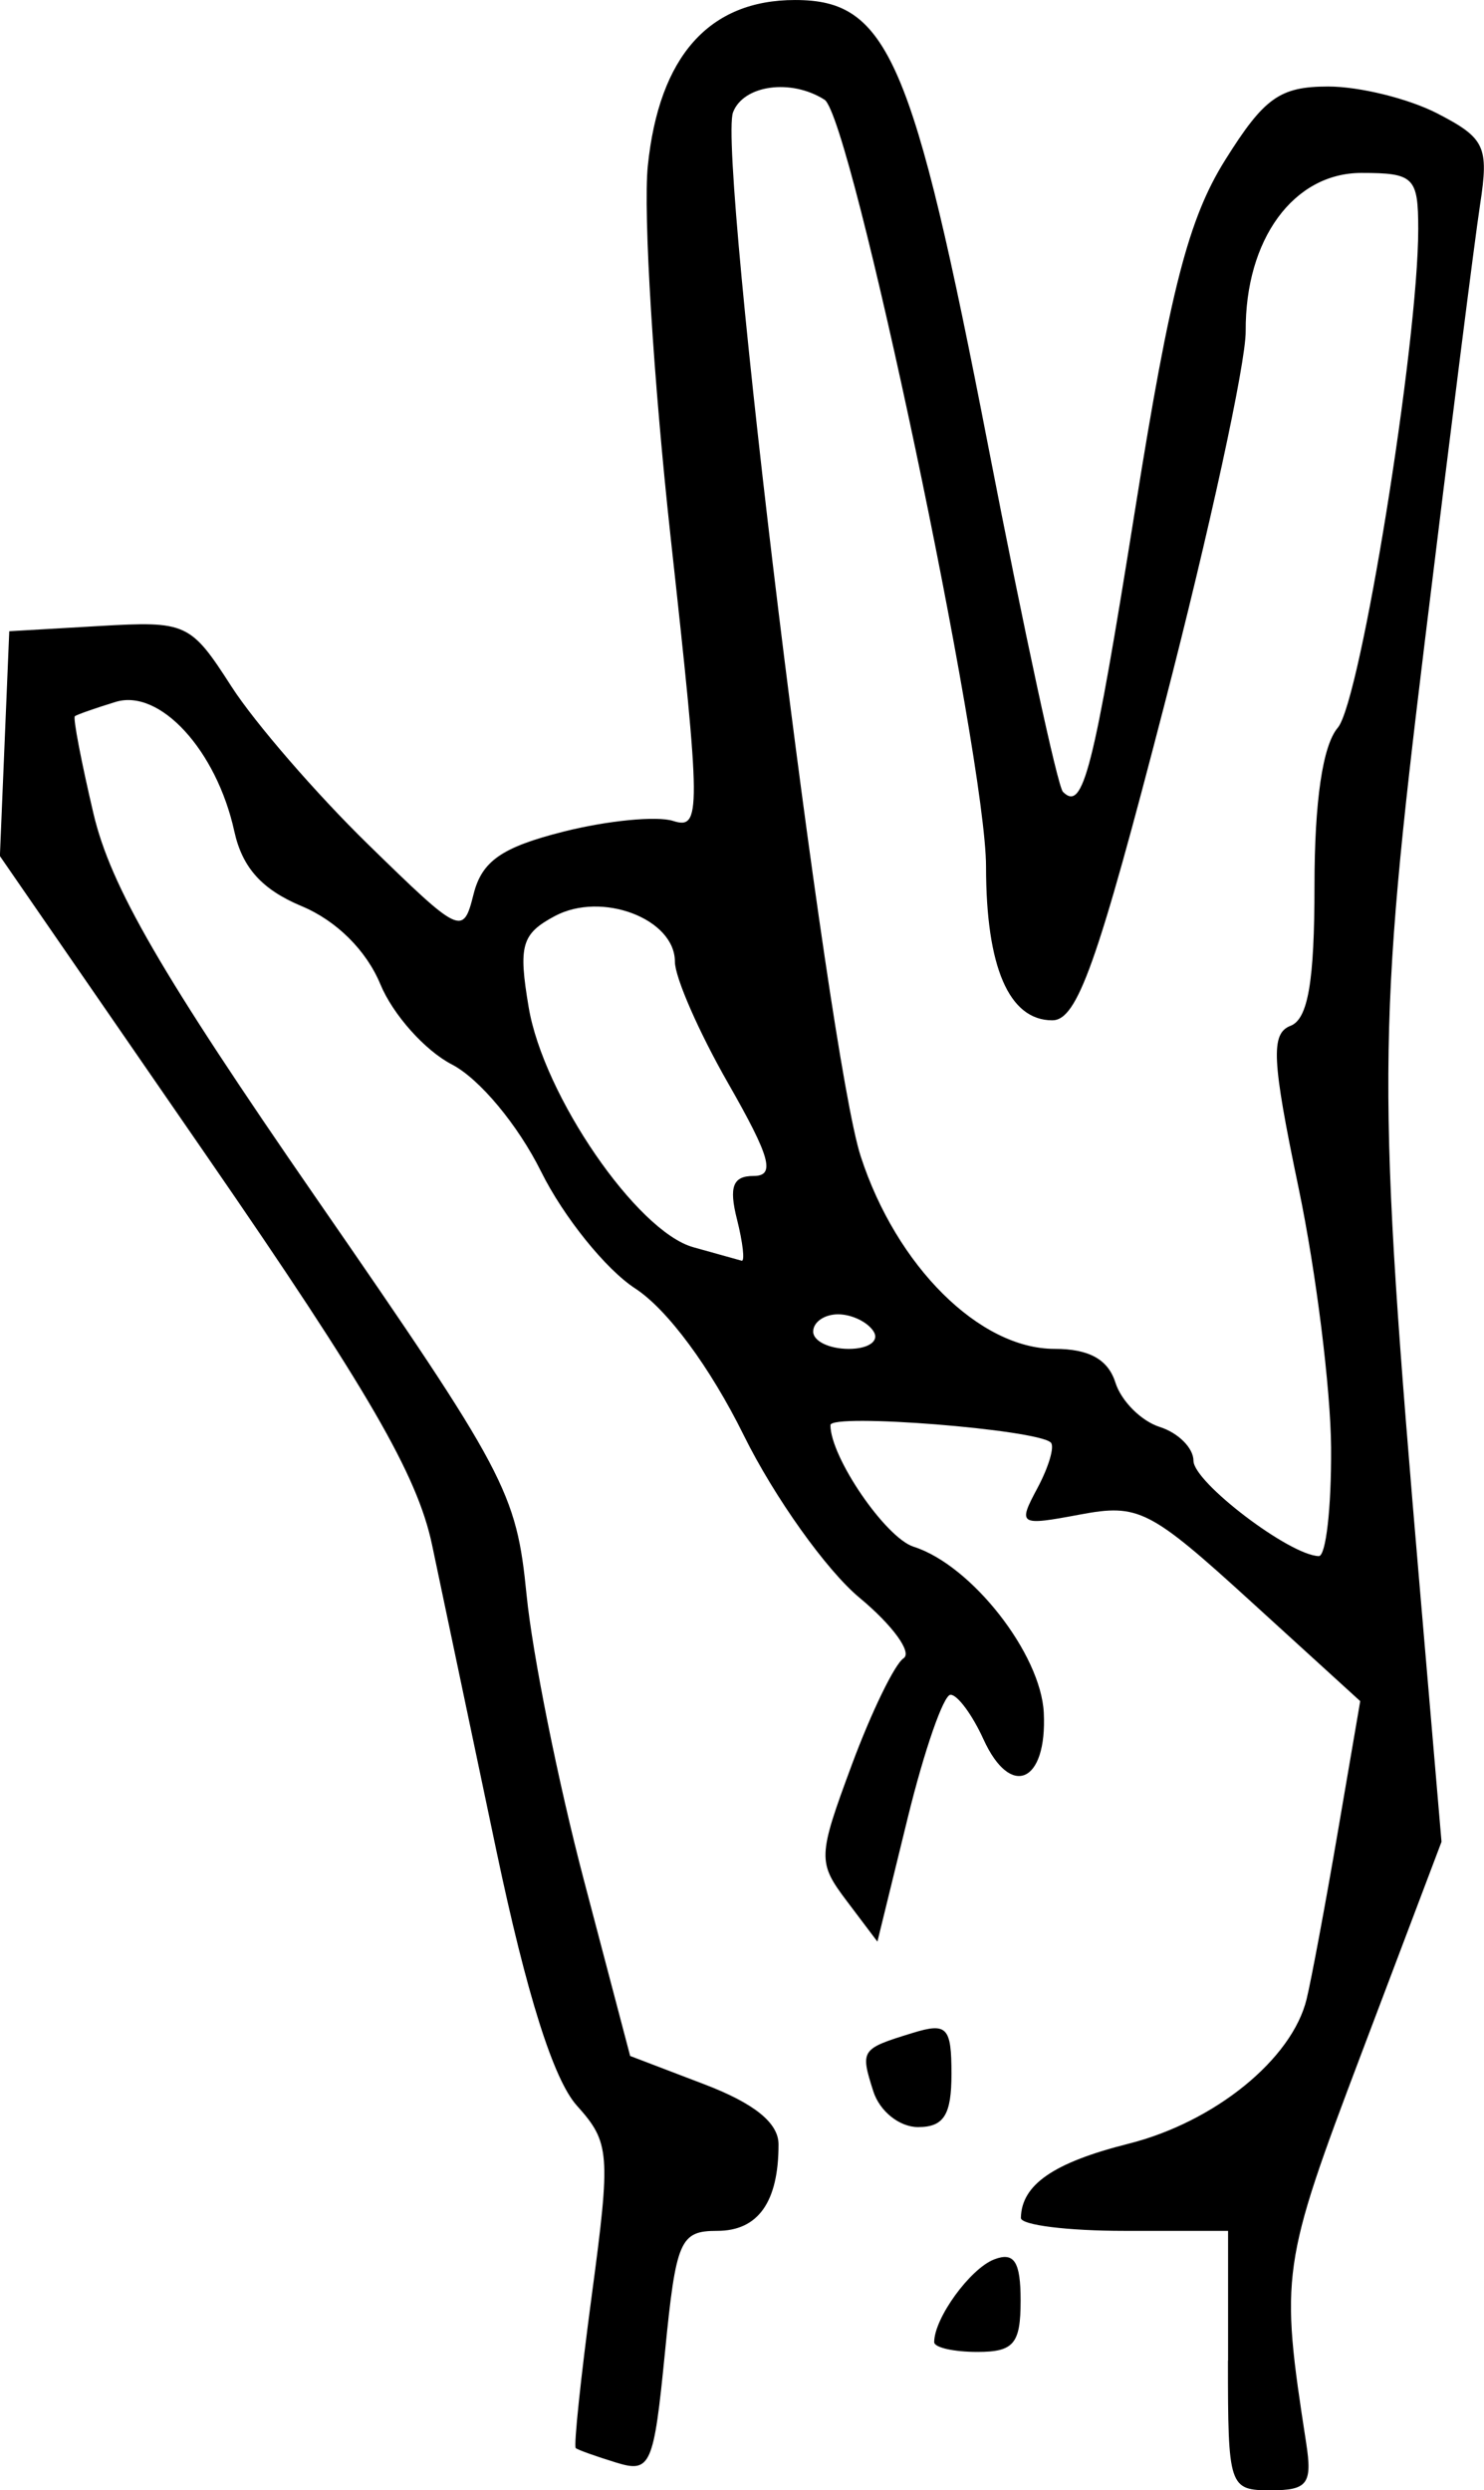 <svg version="1.1" viewBox="0 0 85.848 144" xmlns="http://www.w3.org/2000/svg">
 <g transform="translate(13.997 -12)">
  <path d="m57.045 148.5v-7.5h-6c-3.3 0-5.993-0.338-5.985-0.75 0.039-1.923 1.888-3.197 6.224-4.289 4.99-1.257 9.466-4.89 10.307-8.368 0.278-1.151 1.09-5.498 1.803-9.659l1.297-7.565-6.294-5.735c-5.891-5.368-6.527-5.692-9.929-5.053-3.515 0.659-3.596 0.609-2.449-1.535 0.652-1.219 1.001-2.402 0.774-2.629-0.761-0.761-12.75-1.71-12.75-1.01 0 1.856 3.19 6.518 4.813 7.033 3.341 1.06 7.362 6.189 7.529 9.603 0.198 4.052-1.917 4.983-3.488 1.535-0.646-1.418-1.504-2.579-1.907-2.579s-1.519 3.212-2.481 7.138l-1.749 7.138-1.768-2.343c-1.698-2.251-1.686-2.562 0.29-7.888 1.132-3.05 2.478-5.819 2.991-6.154 0.513-0.335-0.633-1.91-2.548-3.5s-4.927-5.815-6.694-9.39c-1.95-3.946-4.422-7.286-6.29-8.5-1.692-1.1-4.138-4.137-5.434-6.748-1.343-2.705-3.567-5.374-5.17-6.203-1.547-0.8-3.404-2.881-4.126-4.625-0.816-1.97-2.542-3.683-4.557-4.525-2.295-0.959-3.435-2.225-3.897-4.33-1.03-4.689-4.311-8.264-6.866-7.48-1.182 0.363-2.243 0.735-2.358 0.827-0.115 0.092 0.37 2.624 1.076 5.626 0.992 4.217 3.917 9.267 12.859 22.201 11.051 15.985 11.603 17.026 12.199 23 0.343 3.441 1.831 10.844 3.307 16.451l2.683 10.193 4.292 1.639c2.902 1.108 4.292 2.234 4.292 3.475 0 3.333-1.182 4.999-3.546 4.999-2.156 0-2.385 0.531-3.025 7.026-0.647 6.561-0.832 6.983-2.811 6.376-1.165-0.357-2.222-0.735-2.349-0.839-0.127-0.104 0.292-4.095 0.931-8.869 1.097-8.195 1.048-8.805-0.867-10.936-1.352-1.505-2.905-6.424-4.659-14.757-1.447-6.875-3.12-14.826-3.718-17.669-0.85-4.04-3.7-8.956-13.044-22.5l-11.956-17.331 0.542-13 5.205-0.301c5.055-0.292 5.276-0.191 7.65 3.5 1.345 2.09 4.906 6.202 7.914 9.138 5.347 5.217 5.484 5.282 6.089 2.872 0.482-1.92 1.638-2.722 5.223-3.625 2.533-0.638 5.378-0.914 6.324-0.614 1.619 0.514 1.611-0.434-0.125-16.212-1.014-9.217-1.617-18.965-1.341-21.663 0.65-6.338 3.542-9.595 8.519-9.595 5.368 0 6.814 3.341 11.182 25.842 2.071 10.669 4.012 19.645 4.313 19.945 1.167 1.167 1.745-1.098 4.193-16.427 2.018-12.636 3.073-16.723 5.193-20.108 2.255-3.601 3.163-4.248 5.96-4.25 1.815-9.83e-4 4.662 0.703 6.327 1.564 2.744 1.419 2.974 1.91 2.461 5.25-0.311 2.026-1.746 13.36-3.188 25.185-2.771 22.723-2.786 25.793-0.286 55l1.241 14.5-4.621 12.211c-4.651 12.29-4.721 12.784-3.21 22.539 0.368 2.374 0.088 2.75-2.049 2.75-2.413 0-2.475-0.187-2.475-7.5zm5.961-52.75c-0.022-3.438-0.869-10.222-1.884-15.076-1.544-7.39-1.619-8.912-0.461-9.357 1.01-0.388 1.384-2.576 1.384-8.095 0-4.901 0.475-8.12 1.349-9.143 1.309-1.532 4.655-22.266 4.652-28.829-0.001-3.007-0.247-3.25-3.286-3.25-3.922 0-6.728 3.837-6.695 9.154 0.012 1.84-2.104 11.558-4.702 21.596-3.876 14.978-5.039 18.25-6.486 18.25-2.505 0-3.833-3.079-3.833-8.885 0-6.355-7.798-43.365-9.344-44.349-1.934-1.231-4.685-0.853-5.291 0.726-0.91 2.372 5.458 54.442 7.384 60.369 2.067 6.364 6.877 11.138 11.219 11.138 1.994 0 3.091 0.608 3.516 1.949 0.34 1.072 1.496 2.227 2.567 2.567 1.072 0.34 1.949 1.219 1.949 1.953 0 1.241 5.569 5.476 7.25 5.514 0.412 9e-3 0.732-2.796 0.711-6.233zm-26.461-6.75c-0.34-0.55-1.266-1-2.059-1s-1.441 0.45-1.441 1 0.927 1 2.059 1 1.781-0.45 1.441-1zm-7.911-6.5c-0.473-1.883-0.234-2.5 0.965-2.5 1.273 0 0.976-1.078-1.481-5.372-1.69-2.954-3.073-6.114-3.073-7.021 0-2.481-4.235-4.087-6.949-2.634-1.924 1.03-2.114 1.696-1.508 5.282 0.861 5.095 6.256 12.954 9.519 13.865 1.341 0.374 2.599 0.726 2.797 0.78 0.197 0.055 0.076-1.025-0.269-2.4zm11.411 64.934c0-1.384 2.081-4.251 3.472-4.785 1.159-0.445 1.528 0.13 1.528 2.382 0 2.5-0.395 2.969-2.5 2.969-1.375 0-2.5-0.255-2.5-0.566zm-3.524-14.51c-0.759-2.393-0.723-2.446 2.274-3.368 1.995-0.613 2.25-0.343 2.25 2.376 0 2.365-0.443 3.067-1.933 3.067-1.078 0-2.224-0.918-2.591-2.075z"/>
 </g>
</svg>
